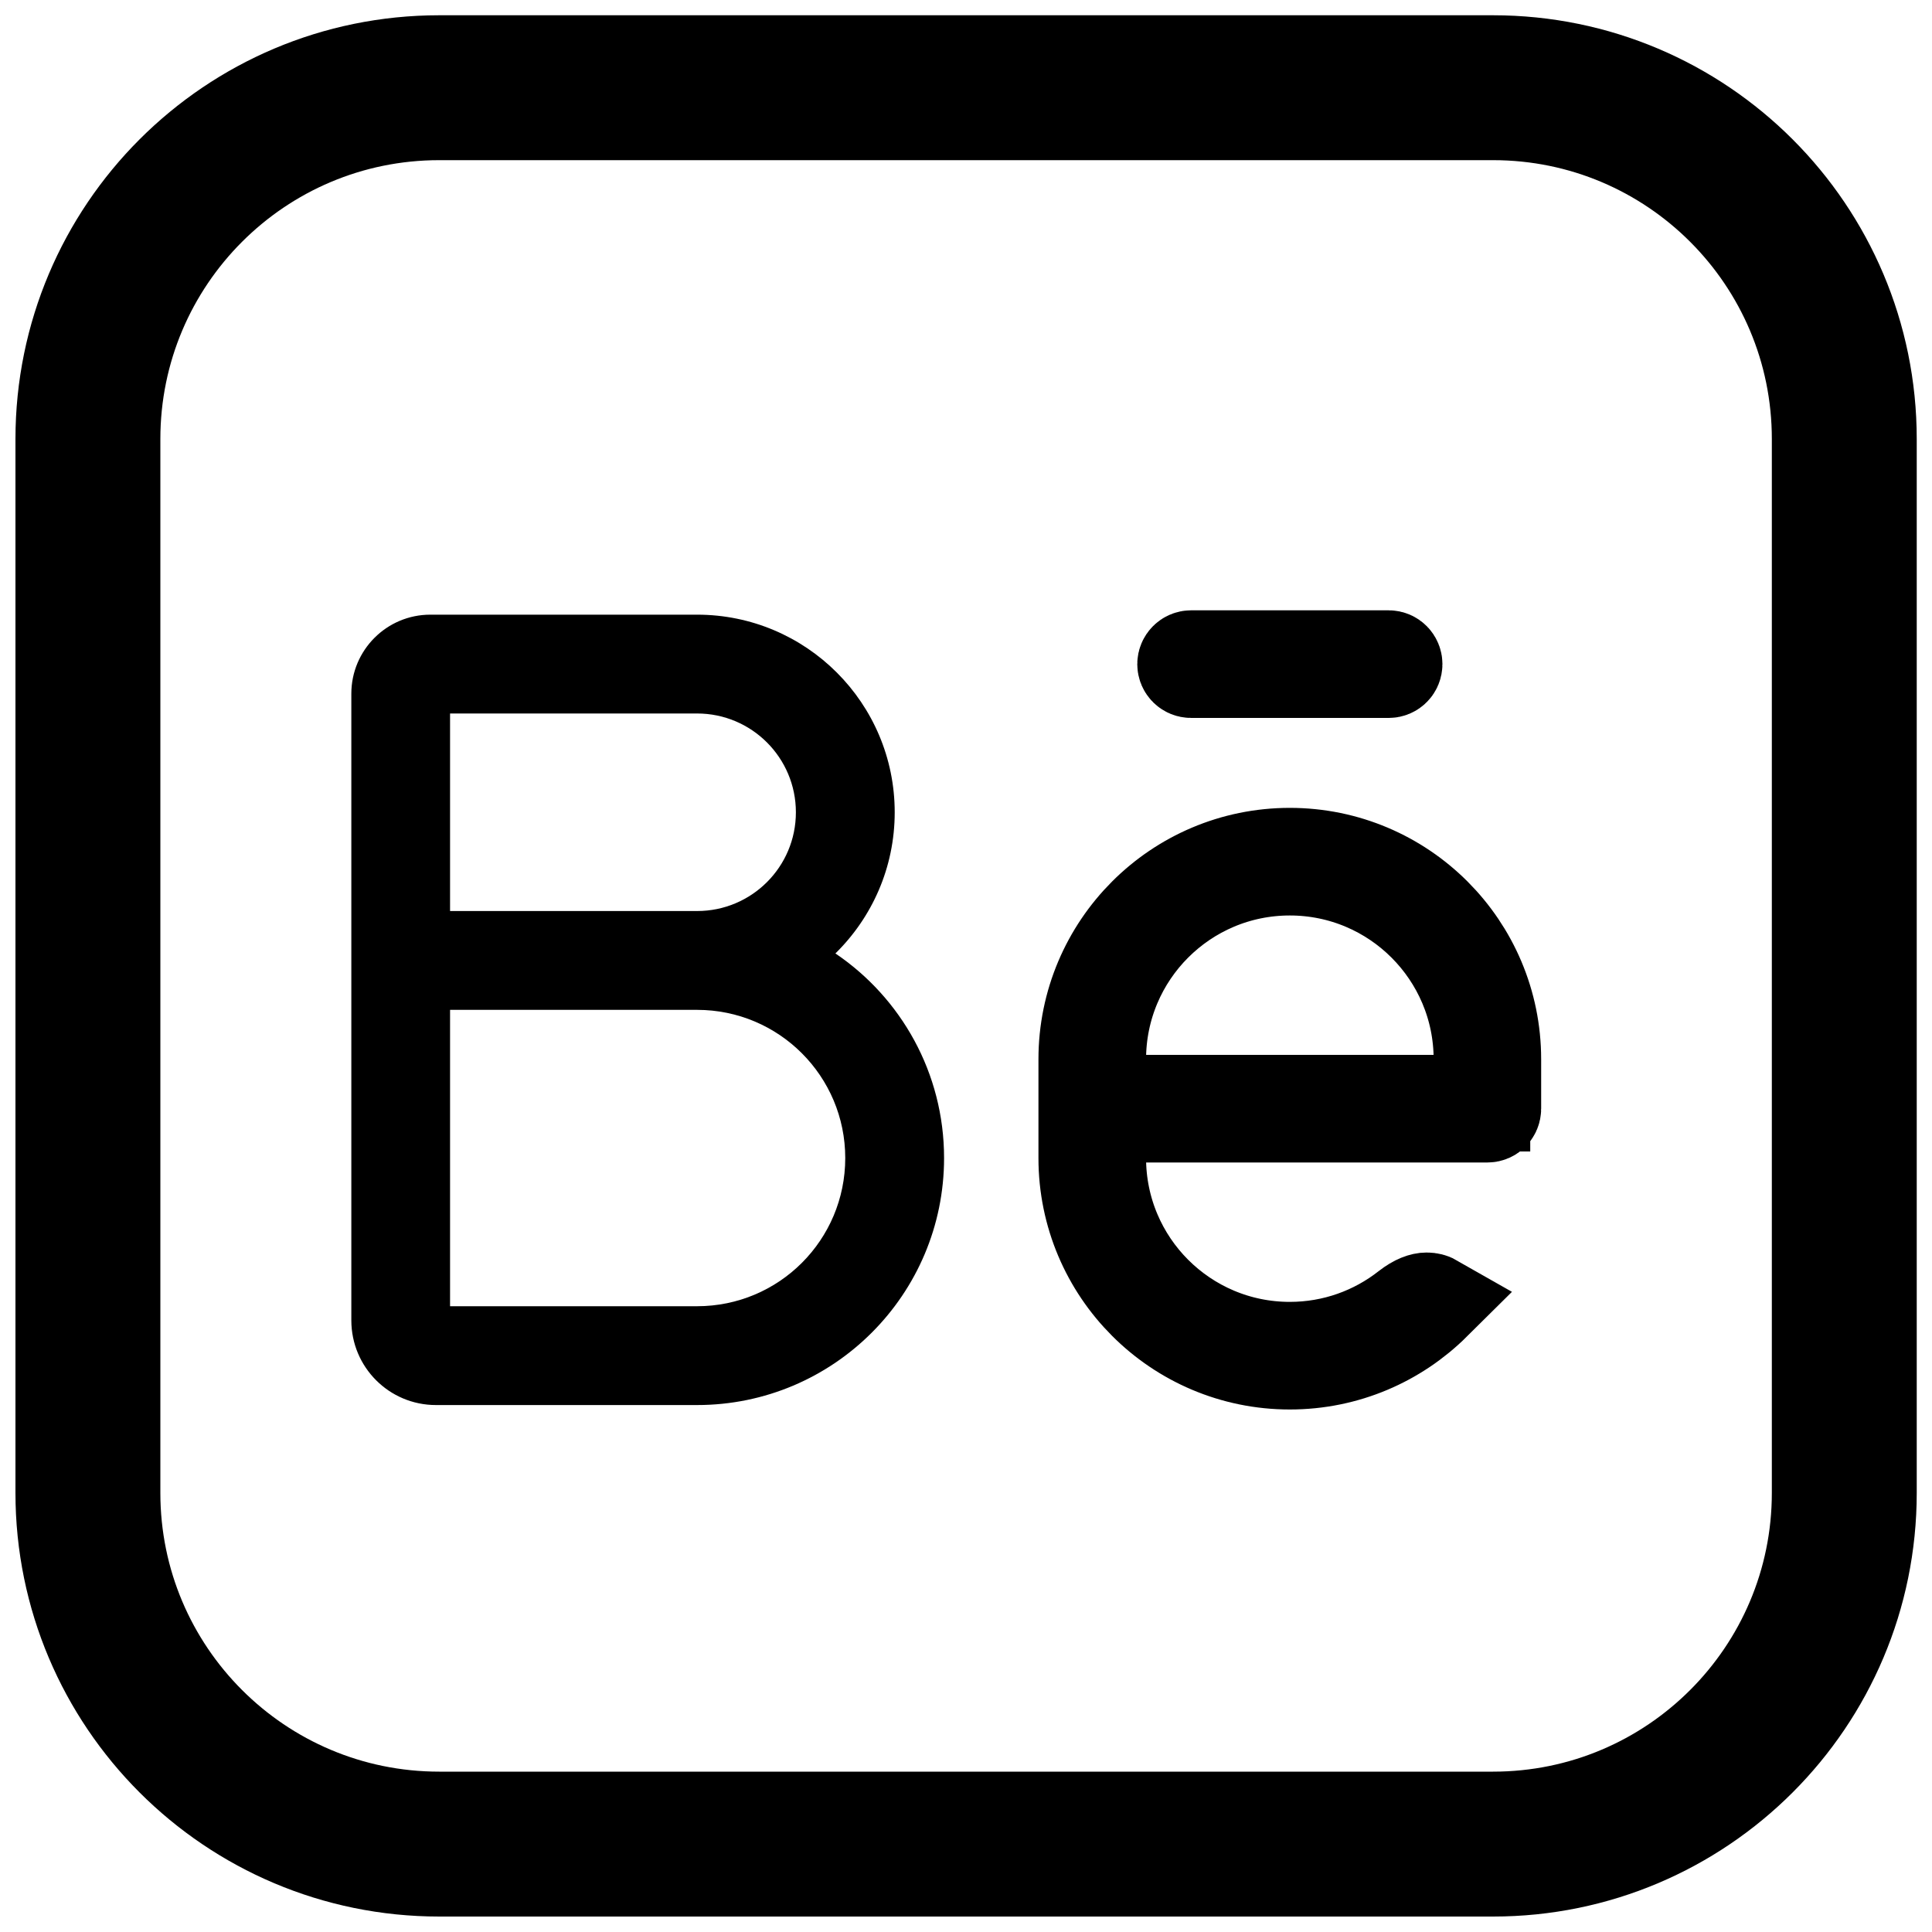 <svg width="20" height="20" viewBox="0 0 20 20" fill="none" xmlns="http://www.w3.org/2000/svg">
<g clip-path="url(#clip0_403_4332)">
<path d="M12.328 6.363C12.045 6.363 11.816 6.592 11.816 6.875C11.816 7.157 12.045 7.386 12.328 7.386H14.373C14.656 7.386 14.885 7.157 14.885 6.875C14.885 6.592 14.656 6.363 14.373 6.363H12.328Z" fill="black"/>
<path d="M12.273 6.875C12.273 6.844 12.299 6.818 12.33 6.818H14.376C14.407 6.818 14.432 6.844 14.432 6.875C14.432 6.907 14.407 6.932 14.376 6.932H12.33C12.299 6.932 12.273 6.907 12.273 6.875Z" stroke="black"/>
<path fill-rule="evenodd" clip-rule="evenodd" d="M10.797 10.965C10.797 9.553 11.942 8.408 13.354 8.408C14.766 8.408 15.911 9.553 15.911 10.965V11.476C15.911 11.759 15.682 11.988 15.399 11.988H11.82C11.82 12.835 12.506 13.522 13.354 13.522C13.71 13.522 14.039 13.4 14.299 13.196C14.435 13.089 14.596 13.011 14.769 13.011C15.207 13.011 15.487 13.463 15.181 13.776C14.717 14.25 14.07 14.545 13.354 14.545C11.942 14.545 10.797 13.4 10.797 11.988V10.965ZM13.354 9.431C12.506 9.431 11.82 10.118 11.82 10.965H14.888C14.888 10.118 14.201 9.431 13.354 9.431Z" fill="black"/>
<path d="M11.818 11.534H11.364V11.988C11.364 13.087 12.254 13.977 13.352 13.977C13.814 13.977 14.24 13.819 14.578 13.554C14.67 13.482 14.734 13.466 14.768 13.466C14.797 13.466 14.819 13.473 14.833 13.481C14.453 13.858 13.93 14.091 13.352 14.091C12.191 14.091 11.25 13.149 11.25 11.988V10.966C11.25 9.805 12.191 8.863 13.352 8.863C14.513 8.863 15.454 9.805 15.454 10.966V11.477C15.454 11.508 15.429 11.534 15.398 11.534H11.818ZM11.364 10.966V11.42H11.818H14.886H15.341V10.966C15.341 9.867 14.45 8.977 13.352 8.977C12.254 8.977 11.364 9.867 11.364 10.966Z" stroke="black"/>
<path fill-rule="evenodd" clip-rule="evenodd" d="M4.659 7.386V9.431H7.216C7.781 9.431 8.239 8.974 8.239 8.409C8.239 7.844 7.781 7.386 7.216 7.386H4.659ZM8.648 9.87C9.027 9.498 9.262 8.981 9.262 8.409C9.262 7.279 8.346 6.363 7.216 6.363H4.455C4.003 6.363 3.637 6.73 3.637 7.181V13.668C3.637 14.153 4.029 14.545 4.513 14.545H7.216C8.628 14.545 9.773 13.4 9.773 11.988C9.773 11.107 9.327 10.329 8.648 9.87ZM4.659 10.454V13.522H7.216C8.064 13.522 8.75 12.836 8.75 11.988C8.75 11.141 8.064 10.454 7.216 10.454H4.659Z" fill="black"/>
<path d="M15.456 0.908H4.547C2.538 0.908 0.91 2.536 0.91 4.545V15.454C0.91 17.462 2.538 19.09 4.547 19.09H15.456C17.464 19.09 19.092 17.462 19.092 15.454V4.545C19.092 2.536 17.464 0.908 15.456 0.908Z" stroke="black" stroke-width="1.5"/>
</g>
<defs>
<clipPath id="clip0_403_4332">
<rect width="20" height="20" fill="white"/>
</clipPath>
</defs>
</svg>
